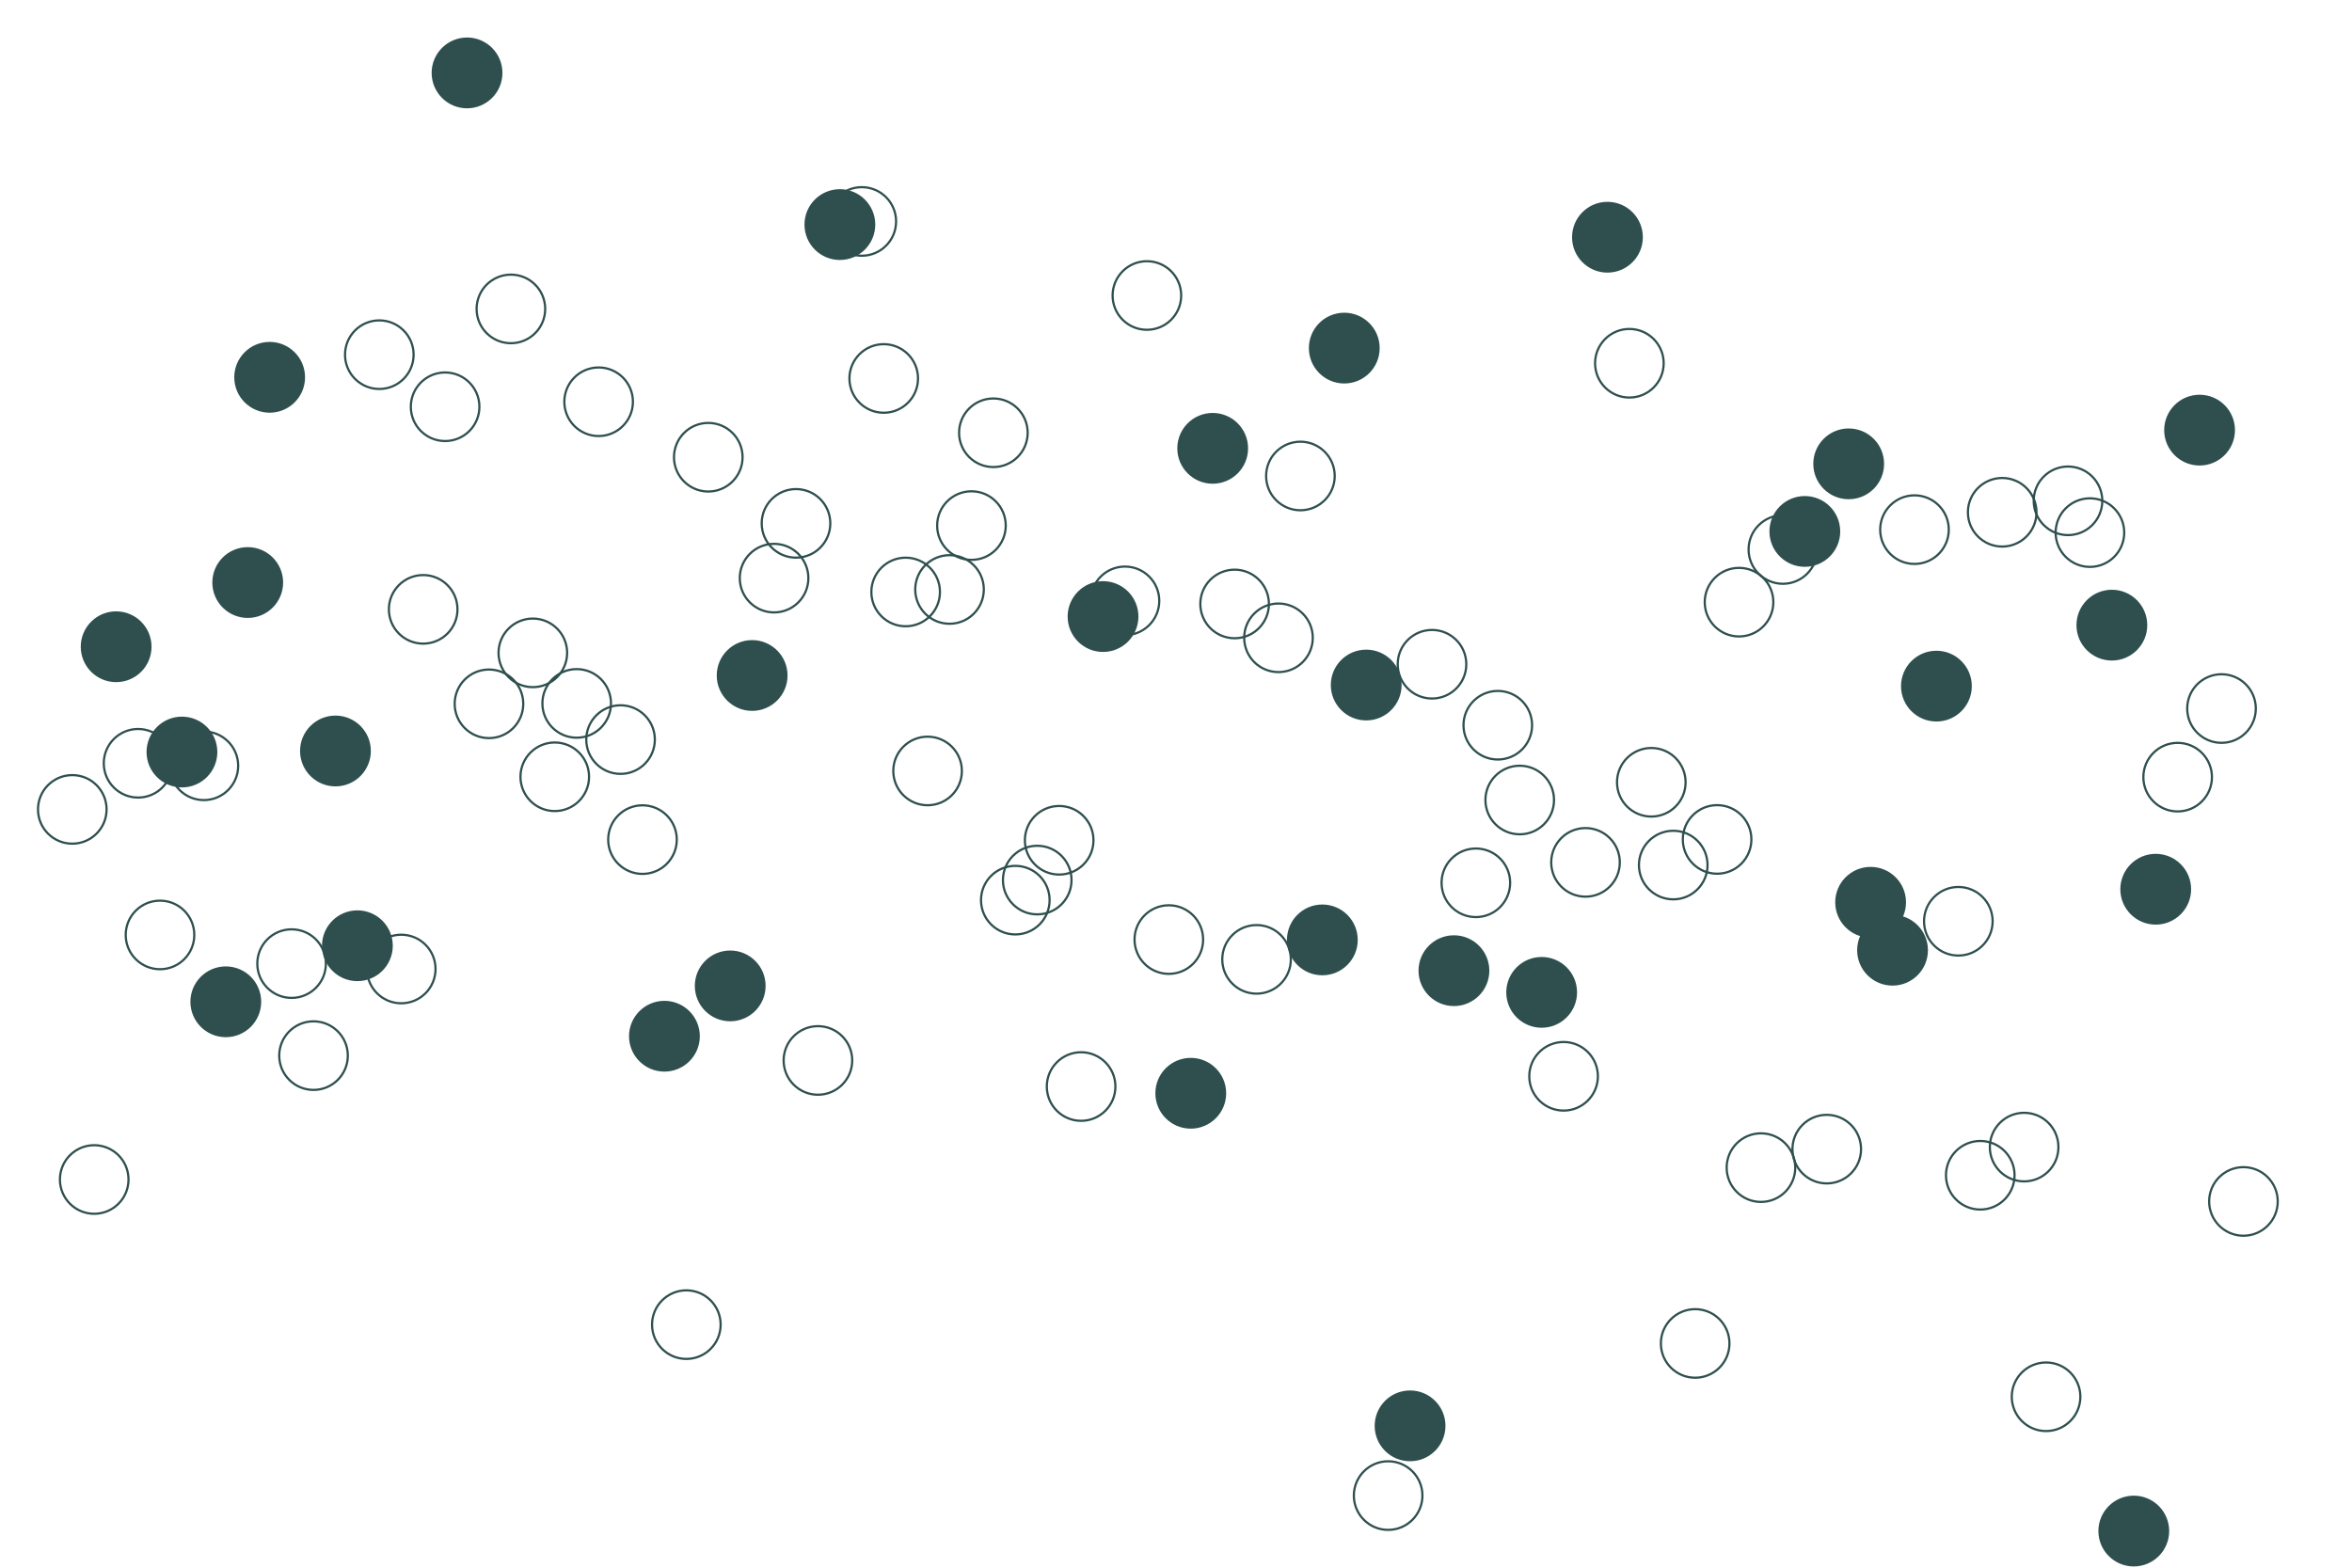 <?xml version="1.0" encoding="UTF-8"?>
<svg xmlns="http://www.w3.org/2000/svg" xmlns:xlink="http://www.w3.org/1999/xlink" width="756pt" height="504pt" viewBox="0 0 756 504" version="1.1">
<g id="surface27">
<rect x="0" y="0" width="756" height="504" style="fill:rgb(100%,100%,100%);fill-opacity:1;stroke:none;"/>
<path style="fill:none;stroke-width:0.709;stroke-linecap:round;stroke-linejoin:round;stroke:rgb(18.431%,30.98%,30.98%);stroke-opacity:1;stroke-miterlimit:10;" d="M 34.258 260.215 C 34.258 266.305 29.32 271.238 23.234 271.238 C 17.145 271.238 12.211 266.305 12.211 260.215 C 12.211 254.129 17.145 249.191 23.234 249.191 C 29.32 249.191 34.258 254.129 34.258 260.215 "/>
<path style="fill:none;stroke-width:0.709;stroke-linecap:round;stroke-linejoin:round;stroke:rgb(18.431%,30.98%,30.98%);stroke-opacity:1;stroke-miterlimit:10;" d="M 41.309 379.199 C 41.309 385.285 36.371 390.223 30.281 390.223 C 24.195 390.223 19.258 385.285 19.258 379.199 C 19.258 373.109 24.195 368.176 30.281 368.176 C 36.371 368.176 41.309 373.109 41.309 379.199 "/>
<path style="fill-rule:nonzero;fill:rgb(18.431%,30.98%,30.98%);fill-opacity:1;stroke-width:0.709;stroke-linecap:round;stroke-linejoin:round;stroke:rgb(18.431%,30.98%,30.98%);stroke-opacity:1;stroke-miterlimit:10;" d="M 48.355 207.922 C 48.355 214.012 43.422 218.949 37.332 218.949 C 31.242 218.949 26.309 214.012 26.309 207.922 C 26.309 201.836 31.242 196.898 37.332 196.898 C 43.422 196.898 48.355 201.836 48.355 207.922 "/>
<path style="fill:none;stroke-width:0.709;stroke-linecap:round;stroke-linejoin:round;stroke:rgb(18.431%,30.98%,30.98%);stroke-opacity:1;stroke-miterlimit:10;" d="M 55.406 245.387 C 55.406 251.477 50.469 256.41 44.383 256.41 C 38.293 256.41 33.355 251.477 33.355 245.387 C 33.355 239.297 38.293 234.363 44.383 234.363 C 50.469 234.363 55.406 239.297 55.406 245.387 "/>
<path style="fill:none;stroke-width:0.709;stroke-linecap:round;stroke-linejoin:round;stroke:rgb(18.431%,30.98%,30.98%);stroke-opacity:1;stroke-miterlimit:10;" d="M 62.453 300.574 C 62.453 306.66 57.52 311.598 51.43 311.598 C 45.344 311.598 40.406 306.66 40.406 300.574 C 40.406 294.484 45.344 289.551 51.43 289.551 C 57.52 289.551 62.453 294.484 62.453 300.574 "/>
<path style="fill-rule:nonzero;fill:rgb(18.431%,30.98%,30.98%);fill-opacity:1;stroke-width:0.709;stroke-linecap:round;stroke-linejoin:round;stroke:rgb(18.431%,30.98%,30.98%);stroke-opacity:1;stroke-miterlimit:10;" d="M 69.504 241.77 C 69.504 247.859 64.566 252.797 58.48 252.797 C 52.391 252.797 47.457 247.859 47.457 241.77 C 47.457 235.684 52.391 230.746 58.48 230.746 C 64.566 230.746 69.504 235.684 69.504 241.77 "/>
<path style="fill:none;stroke-width:0.709;stroke-linecap:round;stroke-linejoin:round;stroke:rgb(18.431%,30.98%,30.98%);stroke-opacity:1;stroke-miterlimit:10;" d="M 76.555 246.195 C 76.555 252.285 71.617 257.223 65.527 257.223 C 59.441 257.223 54.504 252.285 54.504 246.195 C 54.504 240.109 59.441 235.172 65.527 235.172 C 71.617 235.172 76.555 240.109 76.555 246.195 "/>
<path style="fill-rule:nonzero;fill:rgb(18.431%,30.98%,30.98%);fill-opacity:1;stroke-width:0.709;stroke-linecap:round;stroke-linejoin:round;stroke:rgb(18.431%,30.98%,30.98%);stroke-opacity:1;stroke-miterlimit:10;" d="M 83.602 322.07 C 83.602 328.16 78.668 333.094 72.578 333.094 C 66.488 333.094 61.555 328.16 61.555 322.07 C 61.555 315.98 66.488 311.047 72.578 311.047 C 78.668 311.047 83.602 315.98 83.602 322.07 "/>
<path style="fill-rule:nonzero;fill:rgb(18.431%,30.98%,30.98%);fill-opacity:1;stroke-width:0.709;stroke-linecap:round;stroke-linejoin:round;stroke:rgb(18.431%,30.98%,30.98%);stroke-opacity:1;stroke-miterlimit:10;" d="M 90.652 187.277 C 90.652 193.367 85.715 198.305 79.629 198.305 C 73.539 198.305 68.602 193.367 68.602 187.277 C 68.602 181.191 73.539 176.254 79.629 176.254 C 85.715 176.254 90.652 181.191 90.652 187.277 "/>
<path style="fill-rule:nonzero;fill:rgb(18.431%,30.98%,30.98%);fill-opacity:1;stroke-width:0.709;stroke-linecap:round;stroke-linejoin:round;stroke:rgb(18.431%,30.98%,30.98%);stroke-opacity:1;stroke-miterlimit:10;" d="M 97.699 121.297 C 97.699 127.387 92.766 132.324 86.676 132.324 C 80.59 132.324 75.652 127.387 75.652 121.297 C 75.652 115.211 80.59 110.273 86.676 110.273 C 92.766 110.273 97.699 115.211 97.699 121.297 "/>
<path style="fill:none;stroke-width:0.709;stroke-linecap:round;stroke-linejoin:round;stroke:rgb(18.431%,30.98%,30.98%);stroke-opacity:1;stroke-miterlimit:10;" d="M 104.75 309.797 C 104.75 315.883 99.812 320.82 93.727 320.82 C 87.637 320.82 82.703 315.883 82.703 309.797 C 82.703 303.707 87.637 298.77 93.727 298.77 C 99.812 298.77 104.75 303.707 104.75 309.797 "/>
<path style="fill:none;stroke-width:0.709;stroke-linecap:round;stroke-linejoin:round;stroke:rgb(18.431%,30.98%,30.98%);stroke-opacity:1;stroke-miterlimit:10;" d="M 111.801 339.375 C 111.801 345.465 106.863 350.398 100.773 350.398 C 94.688 350.398 89.75 345.465 89.75 339.375 C 89.75 333.285 94.688 328.352 100.773 328.352 C 106.863 328.352 111.801 333.285 111.801 339.375 "/>
<path style="fill-rule:nonzero;fill:rgb(18.431%,30.98%,30.98%);fill-opacity:1;stroke-width:0.709;stroke-linecap:round;stroke-linejoin:round;stroke:rgb(18.431%,30.98%,30.98%);stroke-opacity:1;stroke-miterlimit:10;" d="M 118.848 241.434 C 118.848 247.523 113.914 252.461 107.824 252.461 C 101.734 252.461 96.801 247.523 96.801 241.434 C 96.801 235.348 101.734 230.41 107.824 230.41 C 113.914 230.41 118.848 235.348 118.848 241.434 "/>
<path style="fill-rule:nonzero;fill:rgb(18.431%,30.98%,30.98%);fill-opacity:1;stroke-width:0.709;stroke-linecap:round;stroke-linejoin:round;stroke:rgb(18.431%,30.98%,30.98%);stroke-opacity:1;stroke-miterlimit:10;" d="M 125.898 304.051 C 125.898 310.137 120.961 315.074 114.875 315.074 C 108.785 315.074 103.848 310.137 103.848 304.051 C 103.848 297.961 108.785 293.027 114.875 293.027 C 120.961 293.027 125.898 297.961 125.898 304.051 "/>
<path style="fill:none;stroke-width:0.709;stroke-linecap:round;stroke-linejoin:round;stroke:rgb(18.431%,30.98%,30.98%);stroke-opacity:1;stroke-miterlimit:10;" d="M 132.945 114.027 C 132.945 120.113 128.012 125.051 121.922 125.051 C 115.836 125.051 110.898 120.113 110.898 114.027 C 110.898 107.938 115.836 103.004 121.922 103.004 C 128.012 103.004 132.945 107.938 132.945 114.027 "/>
<path style="fill:none;stroke-width:0.709;stroke-linecap:round;stroke-linejoin:round;stroke:rgb(18.431%,30.98%,30.98%);stroke-opacity:1;stroke-miterlimit:10;" d="M 139.996 311.527 C 139.996 317.617 135.059 322.551 128.973 322.551 C 122.883 322.551 117.949 317.617 117.949 311.527 C 117.949 305.438 122.883 300.504 128.973 300.504 C 135.059 300.504 139.996 305.438 139.996 311.527 "/>
<path style="fill:none;stroke-width:0.709;stroke-linecap:round;stroke-linejoin:round;stroke:rgb(18.431%,30.98%,30.98%);stroke-opacity:1;stroke-miterlimit:10;" d="M 147.047 195.902 C 147.047 201.992 142.109 206.926 136.02 206.926 C 129.934 206.926 124.996 201.992 124.996 195.902 C 124.996 189.812 129.934 184.879 136.02 184.879 C 142.109 184.879 147.047 189.812 147.047 195.902 "/>
<path style="fill:none;stroke-width:0.709;stroke-linecap:round;stroke-linejoin:round;stroke:rgb(18.431%,30.98%,30.98%);stroke-opacity:1;stroke-miterlimit:10;" d="M 154.094 130.77 C 154.094 136.859 149.16 141.793 143.07 141.793 C 136.98 141.793 132.047 136.859 132.047 130.77 C 132.047 124.684 136.98 119.746 143.07 119.746 C 149.16 119.746 154.094 124.684 154.094 130.77 "/>
<path style="fill-rule:nonzero;fill:rgb(18.431%,30.98%,30.98%);fill-opacity:1;stroke-width:0.709;stroke-linecap:round;stroke-linejoin:round;stroke:rgb(18.431%,30.98%,30.98%);stroke-opacity:1;stroke-miterlimit:10;" d="M 161.145 23.438 C 161.145 29.527 156.207 34.465 150.121 34.465 C 144.031 34.465 139.094 29.527 139.094 23.438 C 139.094 17.352 144.031 12.414 150.121 12.414 C 156.207 12.414 161.145 17.352 161.145 23.438 "/>
<path style="fill:none;stroke-width:0.709;stroke-linecap:round;stroke-linejoin:round;stroke:rgb(18.431%,30.98%,30.98%);stroke-opacity:1;stroke-miterlimit:10;" d="M 168.191 226.273 C 168.191 232.359 163.258 237.297 157.168 237.297 C 151.082 237.297 146.145 232.359 146.145 226.273 C 146.145 220.184 151.082 215.25 157.168 215.25 C 163.258 215.25 168.191 220.184 168.191 226.273 "/>
<path style="fill:none;stroke-width:0.709;stroke-linecap:round;stroke-linejoin:round;stroke:rgb(18.431%,30.98%,30.98%);stroke-opacity:1;stroke-miterlimit:10;" d="M 175.242 99.316 C 175.242 105.406 170.305 110.34 164.219 110.34 C 158.129 110.34 153.195 105.406 153.195 99.316 C 153.195 93.227 158.129 88.293 164.219 88.293 C 170.305 88.293 175.242 93.227 175.242 99.316 "/>
<path style="fill:none;stroke-width:0.709;stroke-linecap:round;stroke-linejoin:round;stroke:rgb(18.431%,30.98%,30.98%);stroke-opacity:1;stroke-miterlimit:10;" d="M 182.293 209.887 C 182.293 215.977 177.355 220.914 171.266 220.914 C 165.18 220.914 160.242 215.977 160.242 209.887 C 160.242 203.801 165.18 198.863 171.266 198.863 C 177.355 198.863 182.293 203.801 182.293 209.887 "/>
<path style="fill:none;stroke-width:0.709;stroke-linecap:round;stroke-linejoin:round;stroke:rgb(18.431%,30.98%,30.98%);stroke-opacity:1;stroke-miterlimit:10;" d="M 189.34 249.73 C 189.34 255.82 184.406 260.754 178.316 260.754 C 172.227 260.754 167.293 255.82 167.293 249.73 C 167.293 243.641 172.227 238.707 178.316 238.707 C 184.406 238.707 189.34 243.641 189.34 249.73 "/>
<path style="fill:none;stroke-width:0.709;stroke-linecap:round;stroke-linejoin:round;stroke:rgb(18.431%,30.98%,30.98%);stroke-opacity:1;stroke-miterlimit:10;" d="M 196.391 226.141 C 196.391 232.227 191.453 237.164 185.367 237.164 C 179.277 237.164 174.34 232.227 174.34 226.141 C 174.34 220.051 179.277 215.113 185.367 215.113 C 191.453 215.113 196.391 220.051 196.391 226.141 "/>
<path style="fill:none;stroke-width:0.709;stroke-linecap:round;stroke-linejoin:round;stroke:rgb(18.431%,30.98%,30.98%);stroke-opacity:1;stroke-miterlimit:10;" d="M 203.438 129.16 C 203.438 135.25 198.504 140.184 192.414 140.184 C 186.328 140.184 181.391 135.25 181.391 129.16 C 181.391 123.07 186.328 118.137 192.414 118.137 C 198.504 118.137 203.438 123.07 203.438 129.16 "/>
<path style="fill:none;stroke-width:0.709;stroke-linecap:round;stroke-linejoin:round;stroke:rgb(18.431%,30.98%,30.98%);stroke-opacity:1;stroke-miterlimit:10;" d="M 210.488 237.773 C 210.488 243.859 205.551 248.797 199.465 248.797 C 193.375 248.797 188.441 243.859 188.441 237.773 C 188.441 231.684 193.375 226.746 199.465 226.746 C 205.551 226.746 210.488 231.684 210.488 237.773 "/>
<path style="fill:none;stroke-width:0.709;stroke-linecap:round;stroke-linejoin:round;stroke:rgb(18.431%,30.98%,30.98%);stroke-opacity:1;stroke-miterlimit:10;" d="M 217.539 269.93 C 217.539 276.016 212.602 280.953 206.512 280.953 C 200.426 280.953 195.488 276.016 195.488 269.93 C 195.488 263.84 200.426 258.902 206.512 258.902 C 212.602 258.902 217.539 263.84 217.539 269.93 "/>
<path style="fill-rule:nonzero;fill:rgb(18.431%,30.98%,30.98%);fill-opacity:1;stroke-width:0.709;stroke-linecap:round;stroke-linejoin:round;stroke:rgb(18.431%,30.98%,30.98%);stroke-opacity:1;stroke-miterlimit:10;" d="M 224.586 333.137 C 224.586 339.227 219.652 344.16 213.562 344.16 C 207.473 344.16 202.539 339.227 202.539 333.137 C 202.539 327.051 207.473 322.113 213.562 322.113 C 219.652 322.113 224.586 327.051 224.586 333.137 "/>
<path style="fill:none;stroke-width:0.709;stroke-linecap:round;stroke-linejoin:round;stroke:rgb(18.431%,30.98%,30.98%);stroke-opacity:1;stroke-miterlimit:10;" d="M 231.637 425.859 C 231.637 431.949 226.699 436.883 220.613 436.883 C 214.523 436.883 209.586 431.949 209.586 425.859 C 209.586 419.77 214.523 414.836 220.613 414.836 C 226.699 414.836 231.637 419.77 231.637 425.859 "/>
<path style="fill:none;stroke-width:0.709;stroke-linecap:round;stroke-linejoin:round;stroke:rgb(18.431%,30.98%,30.98%);stroke-opacity:1;stroke-miterlimit:10;" d="M 238.684 146.996 C 238.684 153.082 233.75 158.02 227.66 158.02 C 221.574 158.02 216.637 153.082 216.637 146.996 C 216.637 140.906 221.574 135.969 227.66 135.969 C 233.75 135.969 238.684 140.906 238.684 146.996 "/>
<path style="fill-rule:nonzero;fill:rgb(18.431%,30.98%,30.98%);fill-opacity:1;stroke-width:0.709;stroke-linecap:round;stroke-linejoin:round;stroke:rgb(18.431%,30.98%,30.98%);stroke-opacity:1;stroke-miterlimit:10;" d="M 245.734 316.961 C 245.734 323.051 240.797 327.984 234.711 327.984 C 228.621 327.984 223.688 323.051 223.688 316.961 C 223.688 310.871 228.621 305.938 234.711 305.938 C 240.797 305.938 245.734 310.871 245.734 316.961 "/>
<path style="fill-rule:nonzero;fill:rgb(18.431%,30.98%,30.98%);fill-opacity:1;stroke-width:0.709;stroke-linecap:round;stroke-linejoin:round;stroke:rgb(18.431%,30.98%,30.98%);stroke-opacity:1;stroke-miterlimit:10;" d="M 252.785 217.164 C 252.785 223.254 247.848 228.188 241.758 228.188 C 235.672 228.188 230.734 223.254 230.734 217.164 C 230.734 211.074 235.672 206.141 241.758 206.141 C 247.848 206.141 252.785 211.074 252.785 217.164 "/>
<path style="fill:none;stroke-width:0.709;stroke-linecap:round;stroke-linejoin:round;stroke:rgb(18.431%,30.98%,30.98%);stroke-opacity:1;stroke-miterlimit:10;" d="M 259.832 185.863 C 259.832 191.953 254.898 196.887 248.809 196.887 C 242.719 196.887 237.785 191.953 237.785 185.863 C 237.785 179.773 242.719 174.84 248.809 174.84 C 254.898 174.84 259.832 179.773 259.832 185.863 "/>
<path style="fill:none;stroke-width:0.709;stroke-linecap:round;stroke-linejoin:round;stroke:rgb(18.431%,30.98%,30.98%);stroke-opacity:1;stroke-miterlimit:10;" d="M 266.883 168.258 C 266.883 174.348 261.945 179.281 255.859 179.281 C 249.77 179.281 244.832 174.348 244.832 168.258 C 244.832 162.168 249.77 157.234 255.859 157.234 C 261.945 157.234 266.883 162.168 266.883 168.258 "/>
<path style="fill:none;stroke-width:0.709;stroke-linecap:round;stroke-linejoin:round;stroke:rgb(18.431%,30.98%,30.98%);stroke-opacity:1;stroke-miterlimit:10;" d="M 273.93 340.926 C 273.93 347.016 268.996 351.949 262.906 351.949 C 256.82 351.949 251.883 347.016 251.883 340.926 C 251.883 334.84 256.82 329.902 262.906 329.902 C 268.996 329.902 273.93 334.84 273.93 340.926 "/>
<path style="fill-rule:nonzero;fill:rgb(18.431%,30.98%,30.98%);fill-opacity:1;stroke-width:0.709;stroke-linecap:round;stroke-linejoin:round;stroke:rgb(18.431%,30.98%,30.98%);stroke-opacity:1;stroke-miterlimit:10;" d="M 280.98 72.203 C 280.98 78.289 276.043 83.227 269.957 83.227 C 263.867 83.227 258.934 78.289 258.934 72.203 C 258.934 66.113 263.867 61.176 269.957 61.176 C 276.043 61.176 280.98 66.113 280.98 72.203 "/>
<path style="fill:none;stroke-width:0.709;stroke-linecap:round;stroke-linejoin:round;stroke:rgb(18.431%,30.98%,30.98%);stroke-opacity:1;stroke-miterlimit:10;" d="M 288.031 71.191 C 288.031 77.281 283.094 82.219 277.004 82.219 C 270.918 82.219 265.98 77.281 265.98 71.191 C 265.98 65.105 270.918 60.168 277.004 60.168 C 283.094 60.168 288.031 65.105 288.031 71.191 "/>
<path style="fill:none;stroke-width:0.709;stroke-linecap:round;stroke-linejoin:round;stroke:rgb(18.431%,30.98%,30.98%);stroke-opacity:1;stroke-miterlimit:10;" d="M 295.078 121.672 C 295.078 127.762 290.145 132.695 284.055 132.695 C 277.965 132.695 273.031 127.762 273.031 121.672 C 273.031 115.586 277.965 110.648 284.055 110.648 C 290.145 110.648 295.078 115.586 295.078 121.672 "/>
<path style="fill:none;stroke-width:0.709;stroke-linecap:round;stroke-linejoin:round;stroke:rgb(18.431%,30.98%,30.98%);stroke-opacity:1;stroke-miterlimit:10;" d="M 302.129 190.312 C 302.129 196.402 297.191 201.34 291.105 201.34 C 285.016 201.34 280.078 196.402 280.078 190.312 C 280.078 184.227 285.016 179.289 291.105 179.289 C 297.191 179.289 302.129 184.227 302.129 190.312 "/>
<path style="fill:none;stroke-width:0.709;stroke-linecap:round;stroke-linejoin:round;stroke:rgb(18.431%,30.98%,30.98%);stroke-opacity:1;stroke-miterlimit:10;" d="M 309.176 247.855 C 309.176 253.945 304.242 258.879 298.152 258.879 C 292.066 258.879 287.129 253.945 287.129 247.855 C 287.129 241.766 292.066 236.832 298.152 236.832 C 304.242 236.832 309.176 241.766 309.176 247.855 "/>
<path style="fill:none;stroke-width:0.709;stroke-linecap:round;stroke-linejoin:round;stroke:rgb(18.431%,30.98%,30.98%);stroke-opacity:1;stroke-miterlimit:10;" d="M 316.227 189.508 C 316.227 195.598 311.289 200.535 305.203 200.535 C 299.113 200.535 294.18 195.598 294.18 189.508 C 294.18 183.422 299.113 178.484 305.203 178.484 C 311.289 178.484 316.227 183.422 316.227 189.508 "/>
<path style="fill:none;stroke-width:0.709;stroke-linecap:round;stroke-linejoin:round;stroke:rgb(18.431%,30.98%,30.98%);stroke-opacity:1;stroke-miterlimit:10;" d="M 323.277 168.973 C 323.277 175.059 318.34 179.996 312.25 179.996 C 306.164 179.996 301.227 175.059 301.227 168.973 C 301.227 162.883 306.164 157.945 312.25 157.945 C 318.34 157.945 323.277 162.883 323.277 168.973 "/>
<path style="fill:none;stroke-width:0.709;stroke-linecap:round;stroke-linejoin:round;stroke:rgb(18.431%,30.98%,30.98%);stroke-opacity:1;stroke-miterlimit:10;" d="M 330.324 139.133 C 330.324 145.219 325.391 150.156 319.301 150.156 C 313.211 150.156 308.277 145.219 308.277 139.133 C 308.277 133.043 313.211 128.109 319.301 128.109 C 325.391 128.109 330.324 133.043 330.324 139.133 "/>
<path style="fill:none;stroke-width:0.709;stroke-linecap:round;stroke-linejoin:round;stroke:rgb(18.431%,30.98%,30.98%);stroke-opacity:1;stroke-miterlimit:10;" d="M 337.375 289.391 C 337.375 295.48 332.438 300.414 326.352 300.414 C 320.262 300.414 315.324 295.48 315.324 289.391 C 315.324 283.301 320.262 278.367 326.352 278.367 C 332.438 278.367 337.375 283.301 337.375 289.391 "/>
<path style="fill:none;stroke-width:0.709;stroke-linecap:round;stroke-linejoin:round;stroke:rgb(18.431%,30.98%,30.98%);stroke-opacity:1;stroke-miterlimit:10;" d="M 344.422 282.938 C 344.422 289.023 339.488 293.961 333.398 293.961 C 327.312 293.961 322.375 289.023 322.375 282.938 C 322.375 276.848 327.312 271.91 333.398 271.91 C 339.488 271.91 344.422 276.848 344.422 282.938 "/>
<path style="fill:none;stroke-width:0.709;stroke-linecap:round;stroke-linejoin:round;stroke:rgb(18.431%,30.98%,30.98%);stroke-opacity:1;stroke-miterlimit:10;" d="M 351.473 270.145 C 351.473 276.23 346.535 281.168 340.449 281.168 C 334.359 281.168 329.426 276.23 329.426 270.145 C 329.426 264.055 334.359 259.117 340.449 259.117 C 346.535 259.117 351.473 264.055 351.473 270.145 "/>
<path style="fill:none;stroke-width:0.709;stroke-linecap:round;stroke-linejoin:round;stroke:rgb(18.431%,30.98%,30.98%);stroke-opacity:1;stroke-miterlimit:10;" d="M 358.523 349.312 C 358.523 355.402 353.586 360.336 347.496 360.336 C 341.41 360.336 336.473 355.402 336.473 349.312 C 336.473 343.223 341.41 338.289 347.496 338.289 C 353.586 338.289 358.523 343.223 358.523 349.312 "/>
<path style="fill-rule:nonzero;fill:rgb(18.431%,30.98%,30.98%);fill-opacity:1;stroke-width:0.709;stroke-linecap:round;stroke-linejoin:round;stroke:rgb(18.431%,30.98%,30.98%);stroke-opacity:1;stroke-miterlimit:10;" d="M 365.57 198.215 C 365.57 204.305 360.637 209.242 354.547 209.242 C 348.457 209.242 343.523 204.305 343.523 198.215 C 343.523 192.129 348.457 187.191 354.547 187.191 C 360.637 187.191 365.57 192.129 365.57 198.215 "/>
<path style="fill:none;stroke-width:0.709;stroke-linecap:round;stroke-linejoin:round;stroke:rgb(18.431%,30.98%,30.98%);stroke-opacity:1;stroke-miterlimit:10;" d="M 372.621 193.168 C 372.621 199.254 367.684 204.191 361.598 204.191 C 355.508 204.191 350.57 199.254 350.57 193.168 C 350.57 187.078 355.508 182.145 361.598 182.145 C 367.684 182.145 372.621 187.078 372.621 193.168 "/>
<path style="fill:none;stroke-width:0.709;stroke-linecap:round;stroke-linejoin:round;stroke:rgb(18.431%,30.98%,30.98%);stroke-opacity:1;stroke-miterlimit:10;" d="M 379.668 95 C 379.668 101.09 374.734 106.023 368.645 106.023 C 362.559 106.023 357.621 101.09 357.621 95 C 357.621 88.914 362.559 83.977 368.645 83.977 C 374.734 83.977 379.668 88.914 379.668 95 "/>
<path style="fill:none;stroke-width:0.709;stroke-linecap:round;stroke-linejoin:round;stroke:rgb(18.431%,30.98%,30.98%);stroke-opacity:1;stroke-miterlimit:10;" d="M 386.719 302.066 C 386.719 308.156 381.781 313.09 375.695 313.09 C 369.605 313.09 364.672 308.156 364.672 302.066 C 364.672 295.977 369.605 291.043 375.695 291.043 C 381.781 291.043 386.719 295.977 386.719 302.066 "/>
<path style="fill-rule:nonzero;fill:rgb(18.431%,30.98%,30.98%);fill-opacity:1;stroke-width:0.709;stroke-linecap:round;stroke-linejoin:round;stroke:rgb(18.431%,30.98%,30.98%);stroke-opacity:1;stroke-miterlimit:10;" d="M 393.77 351.477 C 393.77 357.562 388.832 362.5 382.742 362.5 C 376.656 362.5 371.719 357.562 371.719 351.477 C 371.719 345.387 376.656 340.453 382.742 340.453 C 388.832 340.453 393.77 345.387 393.77 351.477 "/>
<path style="fill-rule:nonzero;fill:rgb(18.431%,30.98%,30.98%);fill-opacity:1;stroke-width:0.709;stroke-linecap:round;stroke-linejoin:round;stroke:rgb(18.431%,30.98%,30.98%);stroke-opacity:1;stroke-miterlimit:10;" d="M 400.816 144.137 C 400.816 150.227 395.883 155.16 389.793 155.16 C 383.703 155.16 378.77 150.227 378.77 144.137 C 378.77 138.047 383.703 133.113 389.793 133.113 C 395.883 133.113 400.816 138.047 400.816 144.137 "/>
<path style="fill:none;stroke-width:0.709;stroke-linecap:round;stroke-linejoin:round;stroke:rgb(18.431%,30.98%,30.98%);stroke-opacity:1;stroke-miterlimit:10;" d="M 407.867 194.164 C 407.867 200.254 402.93 205.191 396.844 205.191 C 390.754 205.191 385.816 200.254 385.816 194.164 C 385.816 188.078 390.754 183.141 396.844 183.141 C 402.93 183.141 407.867 188.078 407.867 194.164 "/>
<path style="fill:none;stroke-width:0.709;stroke-linecap:round;stroke-linejoin:round;stroke:rgb(18.431%,30.98%,30.98%);stroke-opacity:1;stroke-miterlimit:10;" d="M 414.914 308.43 C 414.914 314.516 409.98 319.453 403.891 319.453 C 397.805 319.453 392.867 314.516 392.867 308.43 C 392.867 302.34 397.805 297.402 403.891 297.402 C 409.98 297.402 414.914 302.34 414.914 308.43 "/>
<path style="fill:none;stroke-width:0.709;stroke-linecap:round;stroke-linejoin:round;stroke:rgb(18.431%,30.98%,30.98%);stroke-opacity:1;stroke-miterlimit:10;" d="M 421.965 205.051 C 421.965 211.141 417.027 216.074 410.941 216.074 C 404.852 216.074 399.918 211.141 399.918 205.051 C 399.918 198.965 404.852 194.027 410.941 194.027 C 417.027 194.027 421.965 198.965 421.965 205.051 "/>
<path style="fill:none;stroke-width:0.709;stroke-linecap:round;stroke-linejoin:round;stroke:rgb(18.431%,30.98%,30.98%);stroke-opacity:1;stroke-miterlimit:10;" d="M 429.016 153.023 C 429.016 159.113 424.078 164.047 417.988 164.047 C 411.902 164.047 406.965 159.113 406.965 153.023 C 406.965 146.934 411.902 142 417.988 142 C 424.078 142 429.016 146.934 429.016 153.023 "/>
<path style="fill-rule:nonzero;fill:rgb(18.431%,30.98%,30.98%);fill-opacity:1;stroke-width:0.709;stroke-linecap:round;stroke-linejoin:round;stroke:rgb(18.431%,30.98%,30.98%);stroke-opacity:1;stroke-miterlimit:10;" d="M 436.062 302.172 C 436.062 308.258 431.129 313.195 425.039 313.195 C 418.949 313.195 414.016 308.258 414.016 302.172 C 414.016 296.082 418.949 291.148 425.039 291.148 C 431.129 291.148 436.062 296.082 436.062 302.172 "/>
<path style="fill-rule:nonzero;fill:rgb(18.431%,30.98%,30.98%);fill-opacity:1;stroke-width:0.709;stroke-linecap:round;stroke-linejoin:round;stroke:rgb(18.431%,30.98%,30.98%);stroke-opacity:1;stroke-miterlimit:10;" d="M 443.113 111.91 C 443.113 118 438.176 122.934 432.09 122.934 C 426 122.934 421.062 118 421.062 111.91 C 421.062 105.82 426 100.887 432.09 100.887 C 438.176 100.887 443.113 105.82 443.113 111.91 "/>
<path style="fill-rule:nonzero;fill:rgb(18.431%,30.98%,30.98%);fill-opacity:1;stroke-width:0.709;stroke-linecap:round;stroke-linejoin:round;stroke:rgb(18.431%,30.98%,30.98%);stroke-opacity:1;stroke-miterlimit:10;" d="M 450.16 220.23 C 450.16 226.32 445.227 231.258 439.137 231.258 C 433.051 231.258 428.113 226.32 428.113 220.23 C 428.113 214.145 433.051 209.207 439.137 209.207 C 445.227 209.207 450.16 214.145 450.16 220.23 "/>
<path style="fill:none;stroke-width:0.709;stroke-linecap:round;stroke-linejoin:round;stroke:rgb(18.431%,30.98%,30.98%);stroke-opacity:1;stroke-miterlimit:10;" d="M 457.211 480.816 C 457.211 486.906 452.273 491.844 446.188 491.844 C 440.098 491.844 435.164 486.906 435.164 480.816 C 435.164 474.73 440.098 469.793 446.188 469.793 C 452.273 469.793 457.211 474.73 457.211 480.816 "/>
<path style="fill-rule:nonzero;fill:rgb(18.431%,30.98%,30.98%);fill-opacity:1;stroke-width:0.709;stroke-linecap:round;stroke-linejoin:round;stroke:rgb(18.431%,30.98%,30.98%);stroke-opacity:1;stroke-miterlimit:10;" d="M 464.262 458.402 C 464.262 464.488 459.324 469.426 453.234 469.426 C 447.148 469.426 442.211 464.488 442.211 458.402 C 442.211 452.312 447.148 447.379 453.234 447.379 C 459.324 447.379 464.262 452.312 464.262 458.402 "/>
<path style="fill:none;stroke-width:0.709;stroke-linecap:round;stroke-linejoin:round;stroke:rgb(18.431%,30.98%,30.98%);stroke-opacity:1;stroke-miterlimit:10;" d="M 471.309 213.547 C 471.309 219.633 466.375 224.57 460.285 224.57 C 454.195 224.57 449.262 219.633 449.262 213.547 C 449.262 207.457 454.195 202.523 460.285 202.523 C 466.375 202.523 471.309 207.457 471.309 213.547 "/>
<path style="fill-rule:nonzero;fill:rgb(18.431%,30.98%,30.98%);fill-opacity:1;stroke-width:0.709;stroke-linecap:round;stroke-linejoin:round;stroke:rgb(18.431%,30.98%,30.98%);stroke-opacity:1;stroke-miterlimit:10;" d="M 478.359 312.066 C 478.359 318.156 473.422 323.09 467.336 323.09 C 461.246 323.09 456.309 318.156 456.309 312.066 C 456.309 305.977 461.246 301.043 467.336 301.043 C 473.422 301.043 478.359 305.977 478.359 312.066 "/>
<path style="fill:none;stroke-width:0.709;stroke-linecap:round;stroke-linejoin:round;stroke:rgb(18.431%,30.98%,30.98%);stroke-opacity:1;stroke-miterlimit:10;" d="M 485.406 283.812 C 485.406 289.902 480.473 294.84 474.383 294.84 C 468.297 294.84 463.359 289.902 463.359 283.812 C 463.359 277.727 468.297 272.789 474.383 272.789 C 480.473 272.789 485.406 277.727 485.406 283.812 "/>
<path style="fill:none;stroke-width:0.709;stroke-linecap:round;stroke-linejoin:round;stroke:rgb(18.431%,30.98%,30.98%);stroke-opacity:1;stroke-miterlimit:10;" d="M 492.457 233.152 C 492.457 239.242 487.52 244.18 481.434 244.18 C 475.344 244.18 470.41 239.242 470.41 233.152 C 470.41 227.066 475.344 222.129 481.434 222.129 C 487.52 222.129 492.457 227.066 492.457 233.152 "/>
<path style="fill:none;stroke-width:0.709;stroke-linecap:round;stroke-linejoin:round;stroke:rgb(18.431%,30.98%,30.98%);stroke-opacity:1;stroke-miterlimit:10;" d="M 499.508 257.199 C 499.508 263.289 494.57 268.223 488.48 268.223 C 482.395 268.223 477.457 263.289 477.457 257.199 C 477.457 251.109 482.395 246.176 488.48 246.176 C 494.57 246.176 499.508 251.109 499.508 257.199 "/>
<path style="fill-rule:nonzero;fill:rgb(18.431%,30.98%,30.98%);fill-opacity:1;stroke-width:0.709;stroke-linecap:round;stroke-linejoin:round;stroke:rgb(18.431%,30.98%,30.98%);stroke-opacity:1;stroke-miterlimit:10;" d="M 506.555 319.035 C 506.555 325.121 501.621 330.059 495.531 330.059 C 489.441 330.059 484.508 325.121 484.508 319.035 C 484.508 312.945 489.441 308.012 495.531 308.012 C 501.621 308.012 506.555 312.945 506.555 319.035 "/>
<path style="fill:none;stroke-width:0.709;stroke-linecap:round;stroke-linejoin:round;stroke:rgb(18.431%,30.98%,30.98%);stroke-opacity:1;stroke-miterlimit:10;" d="M 513.605 346.023 C 513.605 352.109 508.668 357.047 502.582 357.047 C 496.492 357.047 491.555 352.109 491.555 346.023 C 491.555 339.934 496.492 334.996 502.582 334.996 C 508.668 334.996 513.605 339.934 513.605 346.023 "/>
<path style="fill:none;stroke-width:0.709;stroke-linecap:round;stroke-linejoin:round;stroke:rgb(18.431%,30.98%,30.98%);stroke-opacity:1;stroke-miterlimit:10;" d="M 520.652 277.246 C 520.652 283.332 515.719 288.27 509.629 288.27 C 503.543 288.27 498.605 283.332 498.605 277.246 C 498.605 271.156 503.543 266.219 509.629 266.219 C 515.719 266.219 520.652 271.156 520.652 277.246 "/>
<path style="fill-rule:nonzero;fill:rgb(18.431%,30.98%,30.98%);fill-opacity:1;stroke-width:0.709;stroke-linecap:round;stroke-linejoin:round;stroke:rgb(18.431%,30.98%,30.98%);stroke-opacity:1;stroke-miterlimit:10;" d="M 527.703 76.266 C 527.703 82.355 522.766 87.289 516.68 87.289 C 510.59 87.289 505.656 82.355 505.656 76.266 C 505.656 70.176 510.59 65.242 516.68 65.242 C 522.766 65.242 527.703 70.176 527.703 76.266 "/>
<path style="fill:none;stroke-width:0.709;stroke-linecap:round;stroke-linejoin:round;stroke:rgb(18.431%,30.98%,30.98%);stroke-opacity:1;stroke-miterlimit:10;" d="M 534.754 116.785 C 534.754 122.871 529.816 127.809 523.727 127.809 C 517.641 127.809 512.703 122.871 512.703 116.785 C 512.703 110.695 517.641 105.758 523.727 105.758 C 529.816 105.758 534.754 110.695 534.754 116.785 "/>
<path style="fill:none;stroke-width:0.709;stroke-linecap:round;stroke-linejoin:round;stroke:rgb(18.431%,30.98%,30.98%);stroke-opacity:1;stroke-miterlimit:10;" d="M 541.801 251.496 C 541.801 257.586 536.867 262.52 530.777 262.52 C 524.688 262.52 519.754 257.586 519.754 251.496 C 519.754 245.406 524.688 240.473 530.777 240.473 C 536.867 240.473 541.801 245.406 541.801 251.496 "/>
<path style="fill:none;stroke-width:0.709;stroke-linecap:round;stroke-linejoin:round;stroke:rgb(18.431%,30.98%,30.98%);stroke-opacity:1;stroke-miterlimit:10;" d="M 548.852 278.109 C 548.852 284.199 543.914 289.133 537.828 289.133 C 531.738 289.133 526.801 284.199 526.801 278.109 C 526.801 272.023 531.738 267.086 537.828 267.086 C 543.914 267.086 548.852 272.023 548.852 278.109 "/>
<path style="fill:none;stroke-width:0.709;stroke-linecap:round;stroke-linejoin:round;stroke:rgb(18.431%,30.98%,30.98%);stroke-opacity:1;stroke-miterlimit:10;" d="M 555.898 431.906 C 555.898 437.992 550.965 442.93 544.875 442.93 C 538.789 442.93 533.852 437.992 533.852 431.906 C 533.852 425.816 538.789 420.883 544.875 420.883 C 550.965 420.883 555.898 425.816 555.898 431.906 "/>
<path style="fill:none;stroke-width:0.709;stroke-linecap:round;stroke-linejoin:round;stroke:rgb(18.431%,30.98%,30.98%);stroke-opacity:1;stroke-miterlimit:10;" d="M 562.949 269.871 C 562.949 275.961 558.012 280.895 551.926 280.895 C 545.836 280.895 540.902 275.961 540.902 269.871 C 540.902 263.781 545.836 258.848 551.926 258.848 C 558.012 258.848 562.949 263.781 562.949 269.871 "/>
<path style="fill:none;stroke-width:0.709;stroke-linecap:round;stroke-linejoin:round;stroke:rgb(18.431%,30.98%,30.98%);stroke-opacity:1;stroke-miterlimit:10;" d="M 570 193.59 C 570 199.68 565.062 204.617 558.973 204.617 C 552.887 204.617 547.949 199.68 547.949 193.59 C 547.949 187.504 552.887 182.566 558.973 182.566 C 565.062 182.566 570 187.504 570 193.59 "/>
<path style="fill:none;stroke-width:0.709;stroke-linecap:round;stroke-linejoin:round;stroke:rgb(18.431%,30.98%,30.98%);stroke-opacity:1;stroke-miterlimit:10;" d="M 577.047 375.383 C 577.047 381.473 572.113 386.41 566.023 386.41 C 559.934 386.41 555 381.473 555 375.383 C 555 369.297 559.934 364.359 566.023 364.359 C 572.113 364.359 577.047 369.297 577.047 375.383 "/>
<path style="fill:none;stroke-width:0.709;stroke-linecap:round;stroke-linejoin:round;stroke:rgb(18.431%,30.98%,30.98%);stroke-opacity:1;stroke-miterlimit:10;" d="M 584.098 176.656 C 584.098 182.746 579.16 187.68 573.074 187.68 C 566.984 187.68 562.047 182.746 562.047 176.656 C 562.047 170.566 566.984 165.633 573.074 165.633 C 579.16 165.633 584.098 170.566 584.098 176.656 "/>
<path style="fill-rule:nonzero;fill:rgb(18.431%,30.98%,30.98%);fill-opacity:1;stroke-width:0.709;stroke-linecap:round;stroke-linejoin:round;stroke:rgb(18.431%,30.98%,30.98%);stroke-opacity:1;stroke-miterlimit:10;" d="M 591.145 170.852 C 591.145 176.941 586.211 181.875 580.121 181.875 C 574.035 181.875 569.098 176.941 569.098 170.852 C 569.098 164.762 574.035 159.828 580.121 159.828 C 586.211 159.828 591.145 164.762 591.145 170.852 "/>
<path style="fill:none;stroke-width:0.709;stroke-linecap:round;stroke-linejoin:round;stroke:rgb(18.431%,30.98%,30.98%);stroke-opacity:1;stroke-miterlimit:10;" d="M 598.195 369.438 C 598.195 375.527 593.258 380.461 587.172 380.461 C 581.082 380.461 576.148 375.527 576.148 369.438 C 576.148 363.348 581.082 358.414 587.172 358.414 C 593.258 358.414 598.195 363.348 598.195 369.438 "/>
<path style="fill-rule:nonzero;fill:rgb(18.431%,30.98%,30.98%);fill-opacity:1;stroke-width:0.709;stroke-linecap:round;stroke-linejoin:round;stroke:rgb(18.431%,30.98%,30.98%);stroke-opacity:1;stroke-miterlimit:10;" d="M 605.246 149.121 C 605.246 155.211 600.309 160.145 594.219 160.145 C 588.133 160.145 583.195 155.211 583.195 149.121 C 583.195 143.035 588.133 138.098 594.219 138.098 C 600.309 138.098 605.246 143.035 605.246 149.121 "/>
<path style="fill-rule:nonzero;fill:rgb(18.431%,30.98%,30.98%);fill-opacity:1;stroke-width:0.709;stroke-linecap:round;stroke-linejoin:round;stroke:rgb(18.431%,30.98%,30.98%);stroke-opacity:1;stroke-miterlimit:10;" d="M 612.293 290.082 C 612.293 296.168 607.359 301.105 601.27 301.105 C 595.18 301.105 590.246 296.168 590.246 290.082 C 590.246 283.992 595.18 279.055 601.27 279.055 C 607.359 279.055 612.293 283.992 612.293 290.082 "/>
<path style="fill-rule:nonzero;fill:rgb(18.431%,30.98%,30.98%);fill-opacity:1;stroke-width:0.709;stroke-linecap:round;stroke-linejoin:round;stroke:rgb(18.431%,30.98%,30.98%);stroke-opacity:1;stroke-miterlimit:10;" d="M 619.344 305.488 C 619.344 311.574 614.406 316.512 608.32 316.512 C 602.23 316.512 597.293 311.574 597.293 305.488 C 597.293 299.398 602.23 294.461 608.32 294.461 C 614.406 294.461 619.344 299.398 619.344 305.488 "/>
<path style="fill:none;stroke-width:0.709;stroke-linecap:round;stroke-linejoin:round;stroke:rgb(18.431%,30.98%,30.98%);stroke-opacity:1;stroke-miterlimit:10;" d="M 626.391 170.277 C 626.391 176.363 621.457 181.301 615.367 181.301 C 609.281 181.301 604.344 176.363 604.344 170.277 C 604.344 164.188 609.281 159.254 615.367 159.254 C 621.457 159.254 626.391 164.188 626.391 170.277 "/>
<path style="fill-rule:nonzero;fill:rgb(18.431%,30.98%,30.98%);fill-opacity:1;stroke-width:0.709;stroke-linecap:round;stroke-linejoin:round;stroke:rgb(18.431%,30.98%,30.98%);stroke-opacity:1;stroke-miterlimit:10;" d="M 633.441 220.586 C 633.441 226.676 628.504 231.609 622.418 231.609 C 616.328 231.609 611.395 226.676 611.395 220.586 C 611.395 214.496 616.328 209.562 622.418 209.562 C 628.504 209.562 633.441 214.496 633.441 220.586 "/>
<path style="fill:none;stroke-width:0.709;stroke-linecap:round;stroke-linejoin:round;stroke:rgb(18.431%,30.98%,30.98%);stroke-opacity:1;stroke-miterlimit:10;" d="M 640.492 296.18 C 640.492 302.27 635.555 307.207 629.465 307.207 C 623.379 307.207 618.441 302.27 618.441 296.18 C 618.441 290.094 623.379 285.156 629.465 285.156 C 635.555 285.156 640.492 290.094 640.492 296.18 "/>
<path style="fill:none;stroke-width:0.709;stroke-linecap:round;stroke-linejoin:round;stroke:rgb(18.431%,30.98%,30.98%);stroke-opacity:1;stroke-miterlimit:10;" d="M 647.539 377.836 C 647.539 383.922 642.605 388.859 636.516 388.859 C 630.426 388.859 625.492 383.922 625.492 377.836 C 625.492 371.746 630.426 366.812 636.516 366.812 C 642.605 366.812 647.539 371.746 647.539 377.836 "/>
<path style="fill:none;stroke-width:0.709;stroke-linecap:round;stroke-linejoin:round;stroke:rgb(18.431%,30.98%,30.98%);stroke-opacity:1;stroke-miterlimit:10;" d="M 654.59 164.691 C 654.59 170.777 649.652 175.715 643.566 175.715 C 637.477 175.715 632.539 170.777 632.539 164.691 C 632.539 158.602 637.477 153.668 643.566 153.668 C 649.652 153.668 654.59 158.602 654.59 164.691 "/>
<path style="fill:none;stroke-width:0.709;stroke-linecap:round;stroke-linejoin:round;stroke:rgb(18.431%,30.98%,30.98%);stroke-opacity:1;stroke-miterlimit:10;" d="M 661.637 368.785 C 661.637 374.871 656.703 379.809 650.613 379.809 C 644.527 379.809 639.59 374.871 639.59 368.785 C 639.59 362.695 644.527 357.758 650.613 357.758 C 656.703 357.758 661.637 362.695 661.637 368.785 "/>
<path style="fill:none;stroke-width:0.709;stroke-linecap:round;stroke-linejoin:round;stroke:rgb(18.431%,30.98%,30.98%);stroke-opacity:1;stroke-miterlimit:10;" d="M 668.688 449.055 C 668.688 455.141 663.75 460.078 657.664 460.078 C 651.574 460.078 646.641 455.141 646.641 449.055 C 646.641 442.965 651.574 438.027 657.664 438.027 C 663.75 438.027 668.688 442.965 668.688 449.055 "/>
<path style="fill:none;stroke-width:0.709;stroke-linecap:round;stroke-linejoin:round;stroke:rgb(18.431%,30.98%,30.98%);stroke-opacity:1;stroke-miterlimit:10;" d="M 675.738 161.008 C 675.738 167.098 670.801 172.031 664.711 172.031 C 658.625 172.031 653.688 167.098 653.688 161.008 C 653.688 154.918 658.625 149.984 664.711 149.984 C 670.801 149.984 675.738 154.918 675.738 161.008 "/>
<path style="fill:none;stroke-width:0.709;stroke-linecap:round;stroke-linejoin:round;stroke:rgb(18.431%,30.98%,30.98%);stroke-opacity:1;stroke-miterlimit:10;" d="M 682.785 171.23 C 682.785 177.32 677.852 182.254 671.762 182.254 C 665.672 182.254 660.738 177.32 660.738 171.23 C 660.738 165.145 665.672 160.207 671.762 160.207 C 677.852 160.207 682.785 165.145 682.785 171.23 "/>
<path style="fill-rule:nonzero;fill:rgb(18.431%,30.98%,30.98%);fill-opacity:1;stroke-width:0.709;stroke-linecap:round;stroke-linejoin:round;stroke:rgb(18.431%,30.98%,30.98%);stroke-opacity:1;stroke-miterlimit:10;" d="M 689.836 200.98 C 689.836 207.066 684.898 212.004 678.812 212.004 C 672.723 212.004 667.785 207.066 667.785 200.98 C 667.785 194.891 672.723 189.953 678.812 189.953 C 684.898 189.953 689.836 194.891 689.836 200.98 "/>
<path style="fill-rule:nonzero;fill:rgb(18.431%,30.98%,30.98%);fill-opacity:1;stroke-width:0.709;stroke-linecap:round;stroke-linejoin:round;stroke:rgb(18.431%,30.98%,30.98%);stroke-opacity:1;stroke-miterlimit:10;" d="M 696.883 492.223 C 696.883 498.309 691.949 503.246 685.859 503.246 C 679.773 503.246 674.836 498.309 674.836 492.223 C 674.836 486.133 679.773 481.195 685.859 481.195 C 691.949 481.195 696.883 486.133 696.883 492.223 "/>
<path style="fill-rule:nonzero;fill:rgb(18.431%,30.98%,30.98%);fill-opacity:1;stroke-width:0.709;stroke-linecap:round;stroke-linejoin:round;stroke:rgb(18.431%,30.98%,30.98%);stroke-opacity:1;stroke-miterlimit:10;" d="M 703.934 285.883 C 703.934 291.969 698.996 296.906 692.91 296.906 C 686.82 296.906 681.887 291.969 681.887 285.883 C 681.887 279.793 686.82 274.855 692.91 274.855 C 698.996 274.855 703.934 279.793 703.934 285.883 "/>
<path style="fill:none;stroke-width:0.709;stroke-linecap:round;stroke-linejoin:round;stroke:rgb(18.431%,30.98%,30.98%);stroke-opacity:1;stroke-miterlimit:10;" d="M 710.984 249.848 C 710.984 255.938 706.047 260.871 699.957 260.871 C 693.871 260.871 688.934 255.938 688.934 249.848 C 688.934 243.762 693.871 238.824 699.957 238.824 C 706.047 238.824 710.984 243.762 710.984 249.848 "/>
<path style="fill-rule:nonzero;fill:rgb(18.431%,30.98%,30.98%);fill-opacity:1;stroke-width:0.709;stroke-linecap:round;stroke-linejoin:round;stroke:rgb(18.431%,30.98%,30.98%);stroke-opacity:1;stroke-miterlimit:10;" d="M 718.031 138.281 C 718.031 144.367 713.098 149.305 707.008 149.305 C 700.918 149.305 695.984 144.367 695.984 138.281 C 695.984 132.191 700.918 127.258 707.008 127.258 C 713.098 127.258 718.031 132.191 718.031 138.281 "/>
<path style="fill:none;stroke-width:0.709;stroke-linecap:round;stroke-linejoin:round;stroke:rgb(18.431%,30.98%,30.98%);stroke-opacity:1;stroke-miterlimit:10;" d="M 725.082 227.793 C 725.082 233.879 720.145 238.816 714.059 238.816 C 707.969 238.816 703.031 233.879 703.031 227.793 C 703.031 221.703 707.969 216.766 714.059 216.766 C 720.145 216.766 725.082 221.703 725.082 227.793 "/>
<path style="fill:none;stroke-width:0.709;stroke-linecap:round;stroke-linejoin:round;stroke:rgb(18.431%,30.98%,30.98%);stroke-opacity:1;stroke-miterlimit:10;" d="M 732.129 386.254 C 732.129 392.34 727.195 397.277 721.105 397.277 C 715.02 397.277 710.082 392.34 710.082 386.254 C 710.082 380.164 715.02 375.23 721.105 375.23 C 727.195 375.23 732.129 380.164 732.129 386.254 "/>
</g>
</svg>
